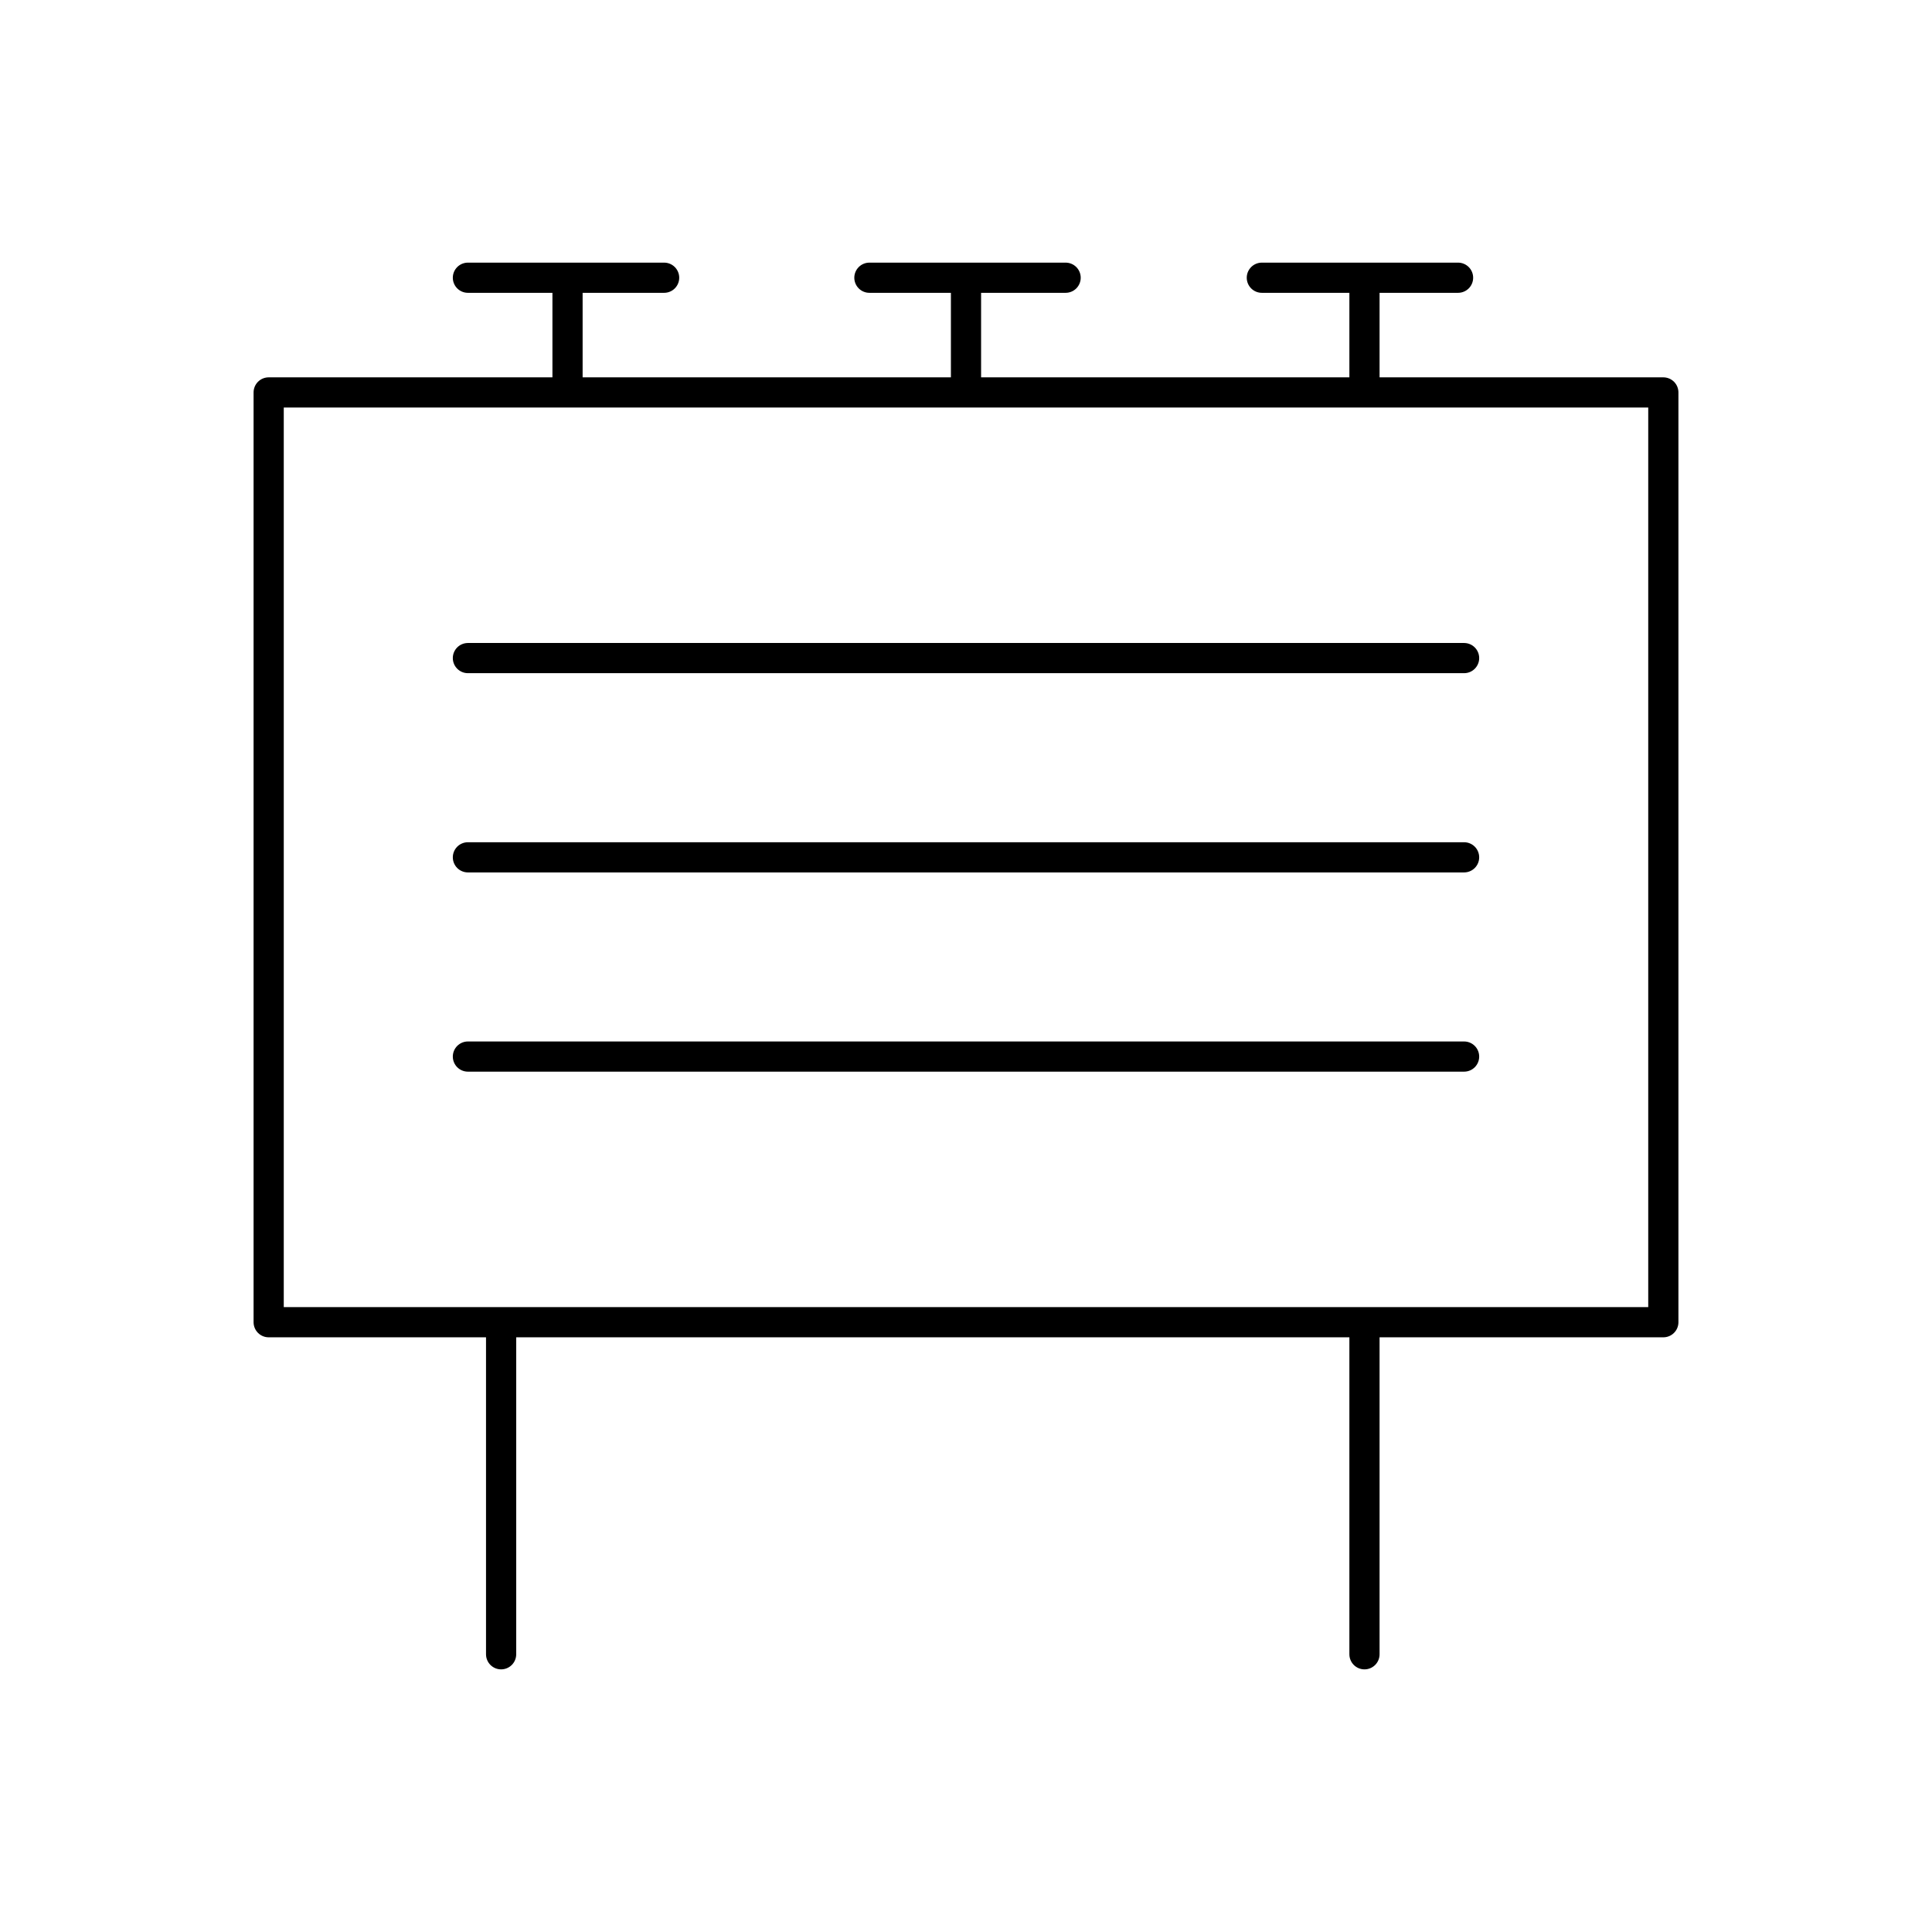 <!--Generator: Adobe Illustrator 16.0.3, SVG Export Plug-In . SVG Version: 6.00 Build 0)--><svg xmlns="http://www.w3.org/2000/svg" width="64" height="64"><g><g fill="none" stroke="#000" stroke-linecap="round" stroke-linejoin="round" stroke-miterlimit="10"><path d="M8.9 13h46.2v30.8H8.9zM18.8 9.7V13M32 9.7V13M45.2 9.7V13M15.5 28.4h33M15.5 35h33M15.5 21.8h33M16.6 43.8v11M45.2 43.8v11M15.5 9.2H22M28.8 9.2h6.5M41.8 9.2h6.5"/></g></g></svg>